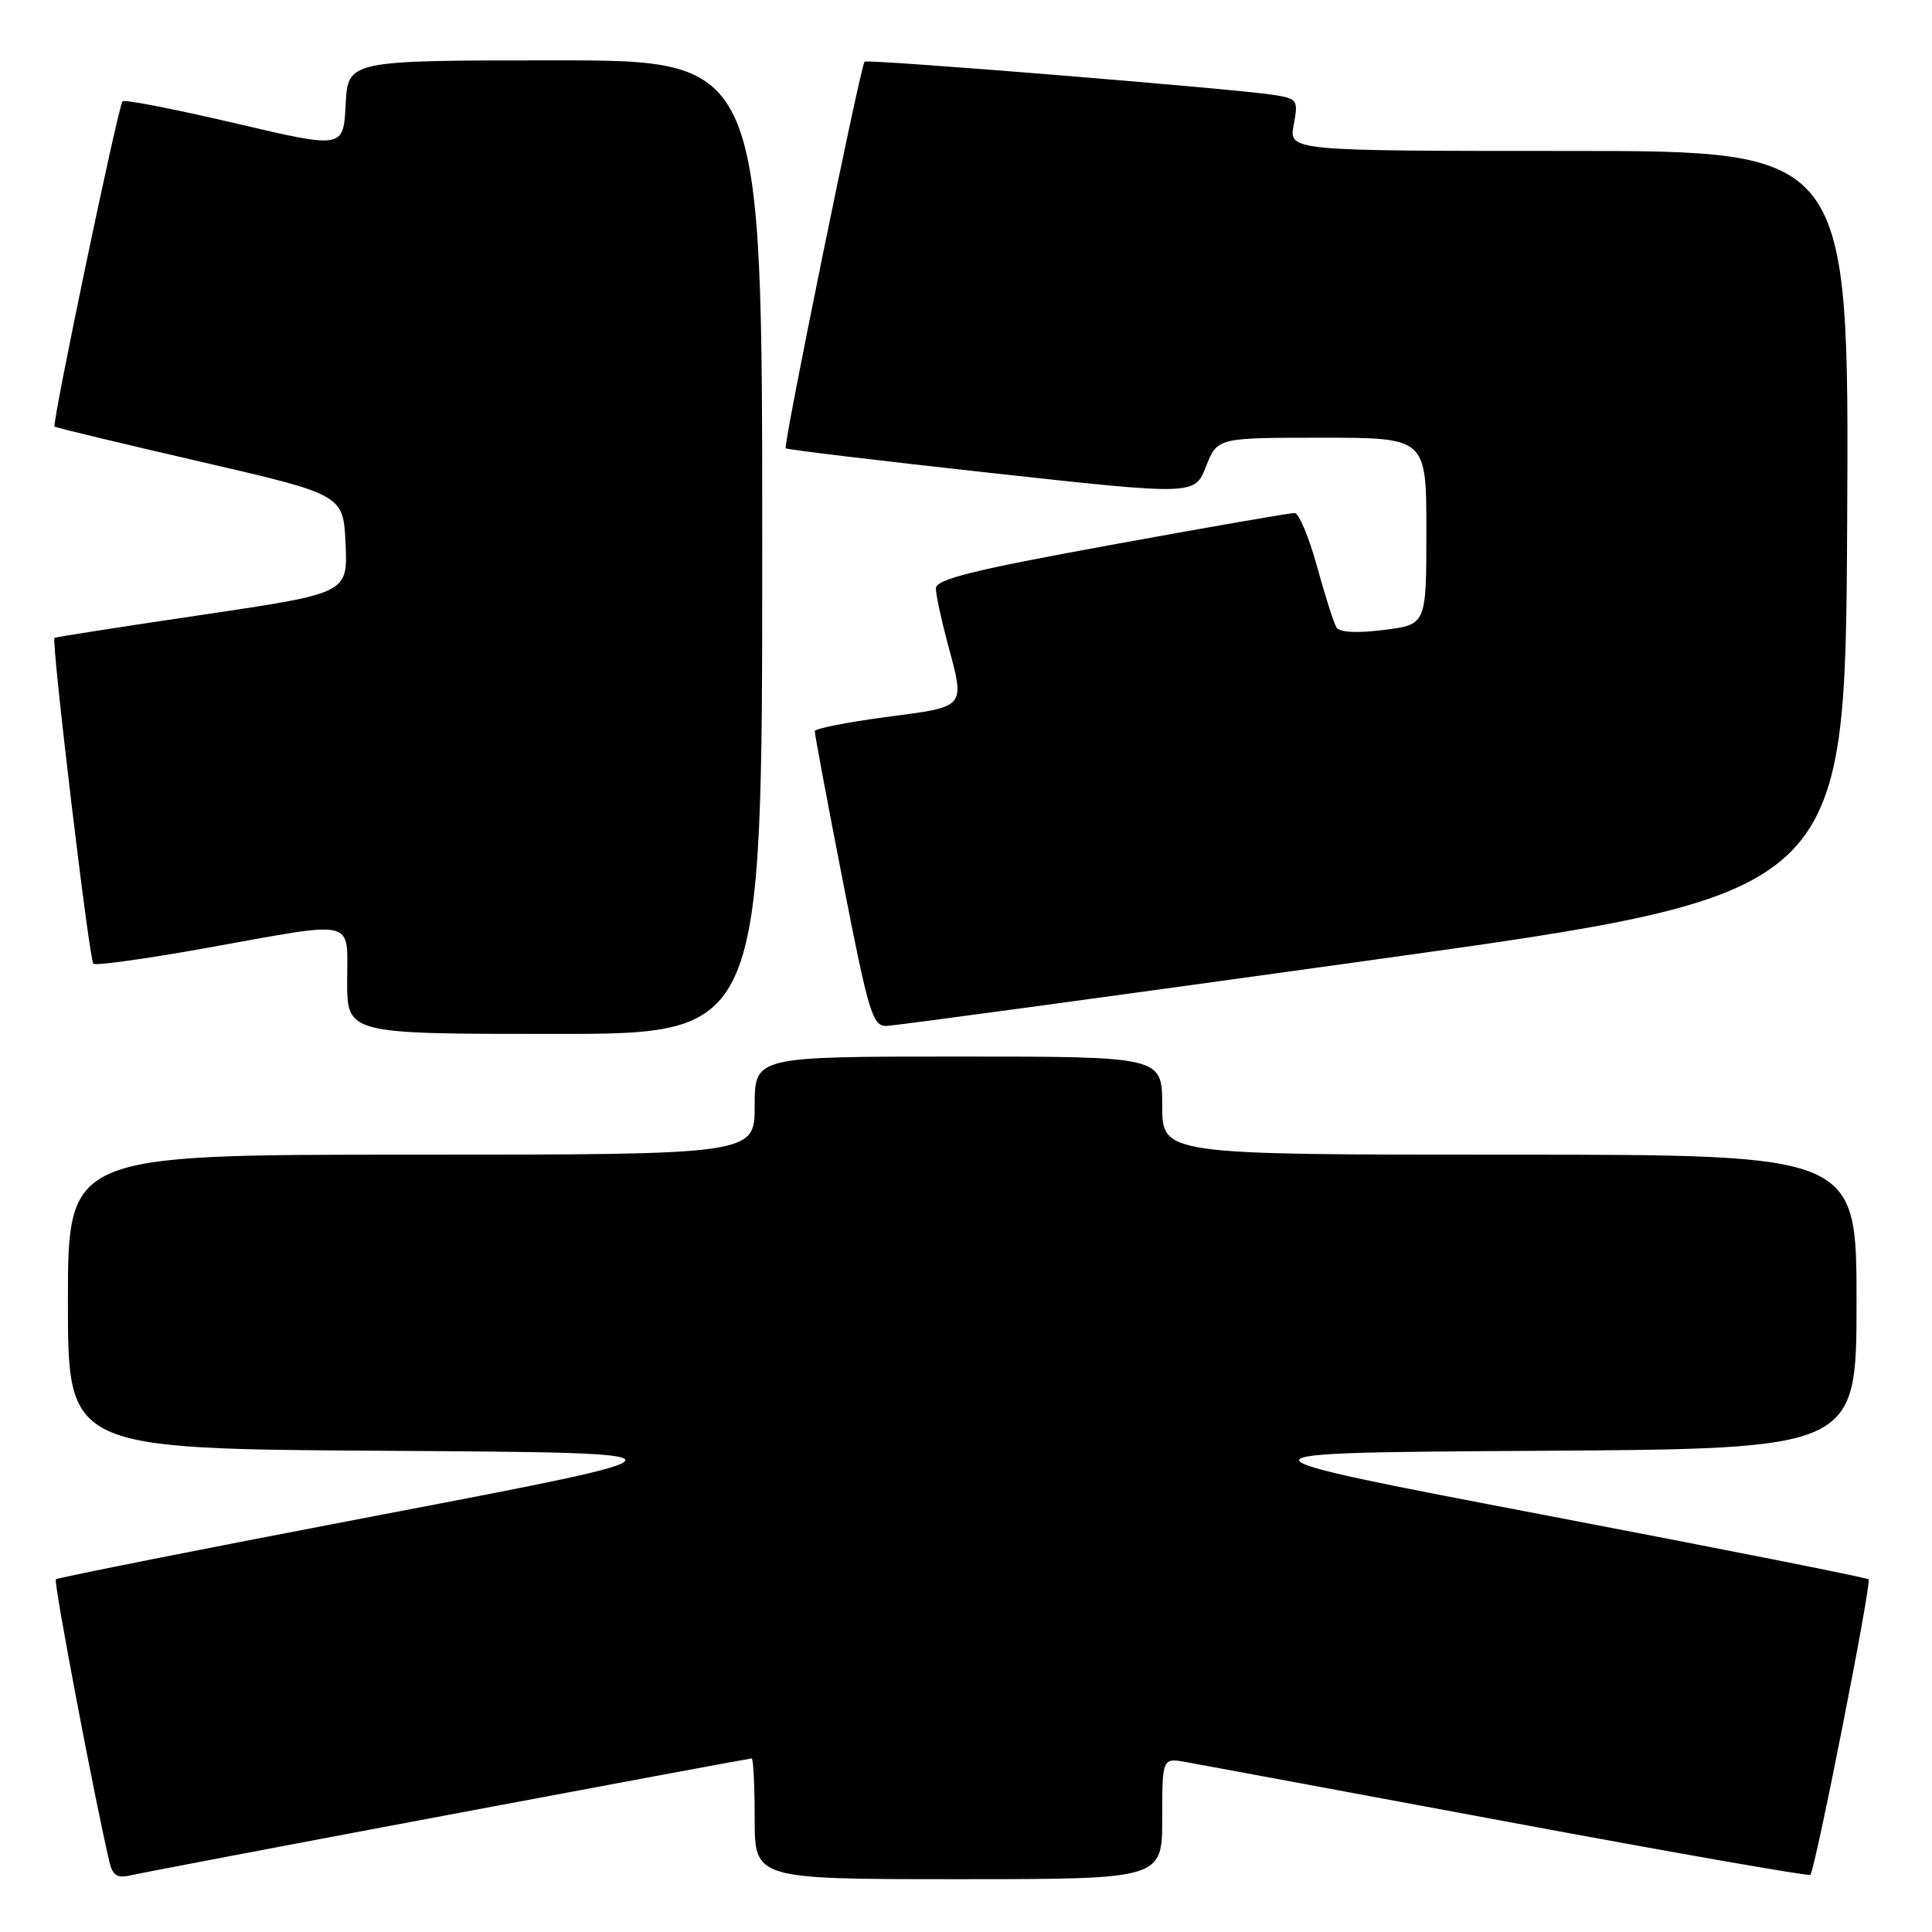 <?xml version="1.0" encoding="UTF-8" standalone="no"?>
<!DOCTYPE svg PUBLIC "-//W3C//DTD SVG 1.1//EN" "http://www.w3.org/Graphics/SVG/1.1/DTD/svg11.dtd" >
<svg xmlns="http://www.w3.org/2000/svg" xmlns:xlink="http://www.w3.org/1999/xlink" version="1.1" viewBox="0 0 256 256">
 <g >
 <path fill="currentColor"
d=" M 59.35 240.49 C 81.26 236.37 99.38 233.00 99.60 233.00 C 99.82 233.00 100.00 236.60 100.00 241.00 C 100.00 249.00 100.00 249.00 127.00 249.00 C 154.00 249.00 154.00 249.00 154.00 240.95 C 154.00 232.91 154.00 232.91 157.25 233.50 C 159.04 233.82 178.28 237.40 200.00 241.44 C 221.72 245.49 239.67 248.63 239.88 248.43 C 240.51 247.83 248.03 209.69 247.60 209.27 C 247.38 209.05 227.92 205.19 204.35 200.69 C 161.50 192.50 161.50 192.50 203.75 192.24 C 246.00 191.98 246.00 191.98 246.00 172.49 C 246.00 153.00 246.00 153.00 200.00 153.00 C 154.00 153.00 154.00 153.00 154.00 146.50 C 154.00 140.00 154.00 140.00 127.00 140.00 C 100.00 140.00 100.00 140.00 100.00 146.50 C 100.00 153.00 100.00 153.00 54.50 153.00 C 9.00 153.00 9.00 153.00 9.00 172.49 C 9.00 191.98 9.00 191.98 51.25 192.24 C 93.50 192.50 93.50 192.50 50.65 200.69 C 27.08 205.19 7.62 209.05 7.40 209.27 C 7.07 209.59 12.58 238.61 14.51 246.76 C 14.92 248.50 15.56 248.91 17.27 248.50 C 18.50 248.21 37.43 244.61 59.35 240.49 Z  M 101.00 72.50 C 101.00 8.00 101.00 8.00 73.55 8.00 C 46.10 8.00 46.10 8.00 45.80 13.85 C 45.50 19.70 45.50 19.70 31.11 16.32 C 23.19 14.47 16.50 13.16 16.24 13.42 C 15.67 14.00 6.85 56.19 7.23 56.53 C 7.38 56.66 16.05 58.75 26.50 61.16 C 45.50 65.55 45.50 65.55 45.79 72.08 C 46.08 78.61 46.08 78.61 26.79 81.47 C 16.18 83.04 7.38 84.41 7.22 84.52 C 6.77 84.85 11.81 127.14 12.37 127.70 C 12.65 127.98 19.40 127.04 27.37 125.61 C 47.53 121.98 46.00 121.62 46.00 130.00 C 46.00 137.00 46.00 137.00 73.50 137.00 C 101.00 137.00 101.00 137.00 101.00 72.50 Z  M 182.00 127.18 C 244.50 118.48 244.50 118.48 244.76 69.24 C 245.02 20.00 245.02 20.00 207.90 20.00 C 170.78 20.00 170.78 20.00 171.42 16.55 C 172.04 13.26 171.93 13.08 168.79 12.58 C 163.73 11.77 114.86 7.80 114.56 8.17 C 113.99 8.88 103.75 59.08 104.11 59.40 C 104.33 59.58 116.61 61.06 131.40 62.68 C 158.30 65.63 158.30 65.63 159.80 61.82 C 161.30 58.00 161.30 58.00 175.15 58.00 C 189.00 58.00 189.00 58.00 189.00 70.38 C 189.00 82.77 189.00 82.77 183.36 83.47 C 179.79 83.92 177.49 83.80 177.09 83.14 C 176.73 82.57 175.58 78.93 174.51 75.05 C 173.45 71.17 172.11 67.99 171.54 67.98 C 170.97 67.96 160.04 69.86 147.25 72.20 C 128.86 75.55 124.00 76.76 124.01 77.97 C 124.02 78.81 124.69 81.97 125.50 85.00 C 127.90 93.95 128.19 93.58 117.50 95.00 C 112.28 95.69 107.98 96.54 107.96 96.88 C 107.94 97.22 109.61 106.16 111.68 116.75 C 115.10 134.27 115.62 135.99 117.47 135.94 C 118.59 135.91 147.62 131.97 182.00 127.18 Z "/>
</g>
</svg>